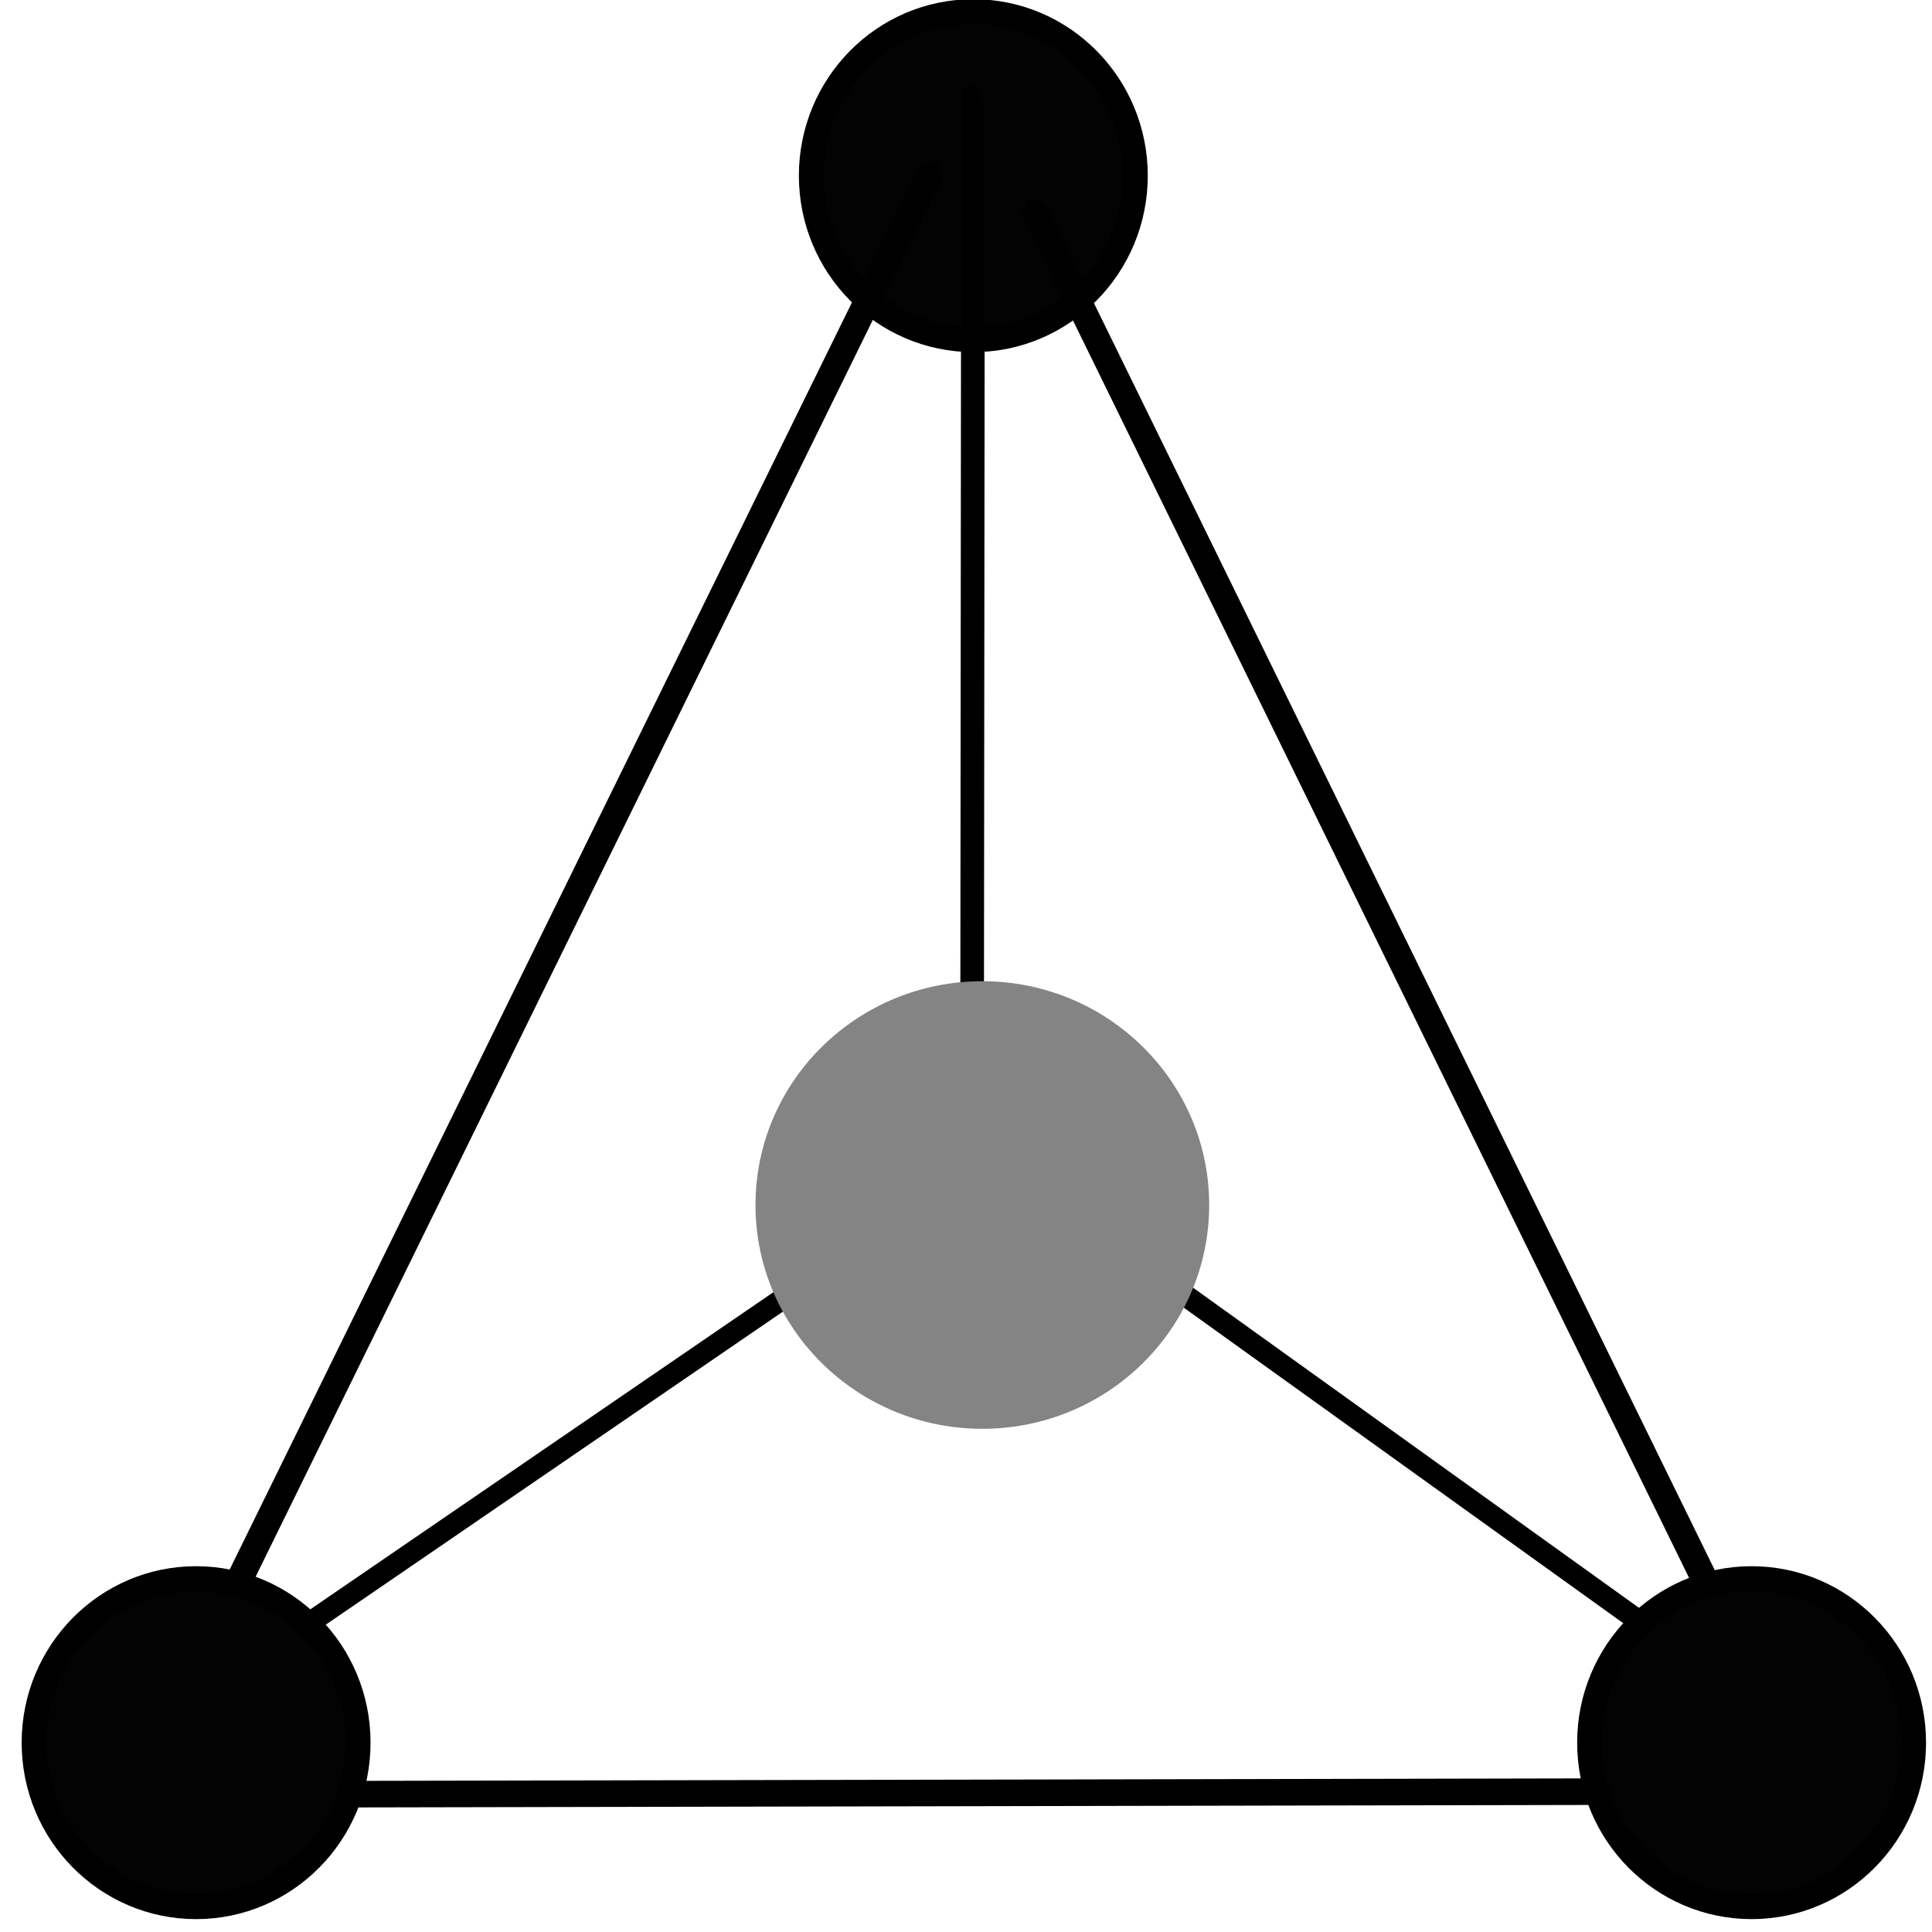 <?xml version="1.0" encoding="UTF-8" standalone="no"?>
<svg
   xmlns:dc="http://purl.org/dc/elements/1.1/"
   xmlns:cc="http://creativecommons.org/ns#"
   xmlns:rdf="http://www.w3.org/1999/02/22-rdf-syntax-ns#"
   xmlns:svg="http://www.w3.org/2000/svg"
   xmlns="http://www.w3.org/2000/svg"
   xmlns:sodipodi="http://sodipodi.sourceforge.net/DTD/sodipodi-0.dtd"
   xmlns:inkscape="http://www.inkscape.org/namespaces/inkscape"
   width="24"
   height="24"
   viewBox="0 0 24 24"
   version="1.1"
   id="svg831"
   sodipodi:docname="ic_oneStellation_24px.svg"
   inkscape:version="0.92.4 (5da689c313, 2019-01-14)">
  <defs
     id="defs835" />
  <sodipodi:namedview
     pagecolor="#ffffff"
     bordercolor="#666666"
     borderopacity="1"
     objecttolerance="10"
     gridtolerance="10"
     guidetolerance="10"
     inkscape:pageopacity="0"
     inkscape:pageshadow="2"
     inkscape:window-width="1920"
     inkscape:window-height="1001"
     id="namedview833"
     showgrid="false"
     inkscape:zoom="23.805929"
     inkscape:cx="1.1246851"
     inkscape:cy="13.624045"
     inkscape:window-x="-9"
     inkscape:window-y="-9"
     inkscape:window-maximized="1"
     inkscape:current-layer="layer1" />
  <g
     inkscape:groupmode="layer"
     id="layer1"
     inkscape:label="nodes">
    <g
       inkscape:groupmode="layer"
       id="layer2"
       inkscape:label="edges">
      <g
         id="g4590"
         transform="translate(9.713,-5.287)" />
    </g>
    <ellipse
       style="opacity:1;fill:#030303;fill-opacity:1;stroke:#000000;stroke-width:0.31;stroke-miterlimit:0;stroke-dasharray:none;stroke-dashoffset:0;stroke-opacity:1"
       id="path4659"
       cx="12.091"
       cy="2.182"
       rx="2.012"
       ry="2.037" />
    <rect
       style="opacity:1;fill:#030303;fill-opacity:1;stroke:#000000;stroke-width:0.279;stroke-miterlimit:0;stroke-dasharray:none;stroke-dashoffset:0;stroke-opacity:1"
       id="rect4691"
       width="0.05"
       height="21.919"
       x="11.303"
       y="-3.618"
       transform="matrix(0.88,0.475,-0.441,0.898,0,0)" />
    <rect
       style="opacity:1;fill:#030303;fill-opacity:1;stroke:#000000;stroke-width:0.279;stroke-miterlimit:0;stroke-dasharray:none;stroke-dashoffset:0;stroke-opacity:1"
       id="rect4691-5"
       width="0.05"
       height="21.917"
       x="-10.415"
       y="8.397"
       transform="matrix(-0.88,0.475,0.44,0.898,0,0)" />
    <rect
       style="opacity:1;fill:#030303;fill-opacity:1;stroke:#000000;stroke-width:0.279;stroke-miterlimit:0;stroke-dasharray:none;stroke-dashoffset:0;stroke-opacity:1"
       id="rect4691-5-0"
       width="0.051"
       height="21.381"
       x="-22.322"
       y="1.387"
       transform="matrix(0.011,-1,1,-0.002,0,0)" />
    <rect
       style="opacity:1;fill:#030303;fill-opacity:1;stroke:#000000;stroke-width:0.333;stroke-miterlimit:0;stroke-dasharray:none;stroke-dashoffset:0;stroke-opacity:1"
       id="rect4691-8"
       width="0.045"
       height="11.802"
       x="26.733"
       y="16.989"
       transform="matrix(0.984,0.178,-0.825,0.565,0,0)" />
    <rect
       style="opacity:1;fill:#030303;fill-opacity:1;stroke:#000000;stroke-width:0.328;stroke-miterlimit:0;stroke-dasharray:none;stroke-dashoffset:0;stroke-opacity:1"
       id="rect4691-8-1"
       width="0.043"
       height="11.427"
       x="6.167"
       y="22.632"
       transform="matrix(-0.982,0.187,0.812,0.583,0,0)" />
    <rect
       style="opacity:1;fill:#030303;fill-opacity:1;stroke:#000000;stroke-width:0.302;stroke-miterlimit:0;stroke-dasharray:none;stroke-dashoffset:0;stroke-opacity:1"
       id="rect4691-8-1-9"
       width="0.041"
       height="11.489"
       x="-14.151"
       y="-6.129"
       transform="matrix(-0.855,-0.519,-0.001,1,0,0)" />
    <ellipse
       style="opacity:1;fill:#848484;fill-opacity:1;stroke:#848484;stroke-width:0.398;stroke-miterlimit:0;stroke-dasharray:none;stroke-dashoffset:0;stroke-opacity:1"
       id="path4659-4"
       cx="12.203"
       cy="14.969"
       rx="2.619"
       ry="2.581" />
    <ellipse
       style="opacity:1;fill:#030303;fill-opacity:1;stroke:#000000;stroke-width:0.31;stroke-miterlimit:0;stroke-dasharray:none;stroke-dashoffset:0;stroke-opacity:1"
       id="path4659-4-1"
       cx="2.436"
       cy="21.648"
       rx="2.012"
       ry="2.037" />
    <ellipse
       style="opacity:1;fill:#030303;fill-opacity:1;stroke:#000000;stroke-width:0.31;stroke-miterlimit:0;stroke-dasharray:none;stroke-dashoffset:0;stroke-opacity:1"
       id="path4659-4-1-9"
       cx="21.759"
       cy="21.648"
       rx="2.012"
       ry="2.037" />
  </g>
</svg>
